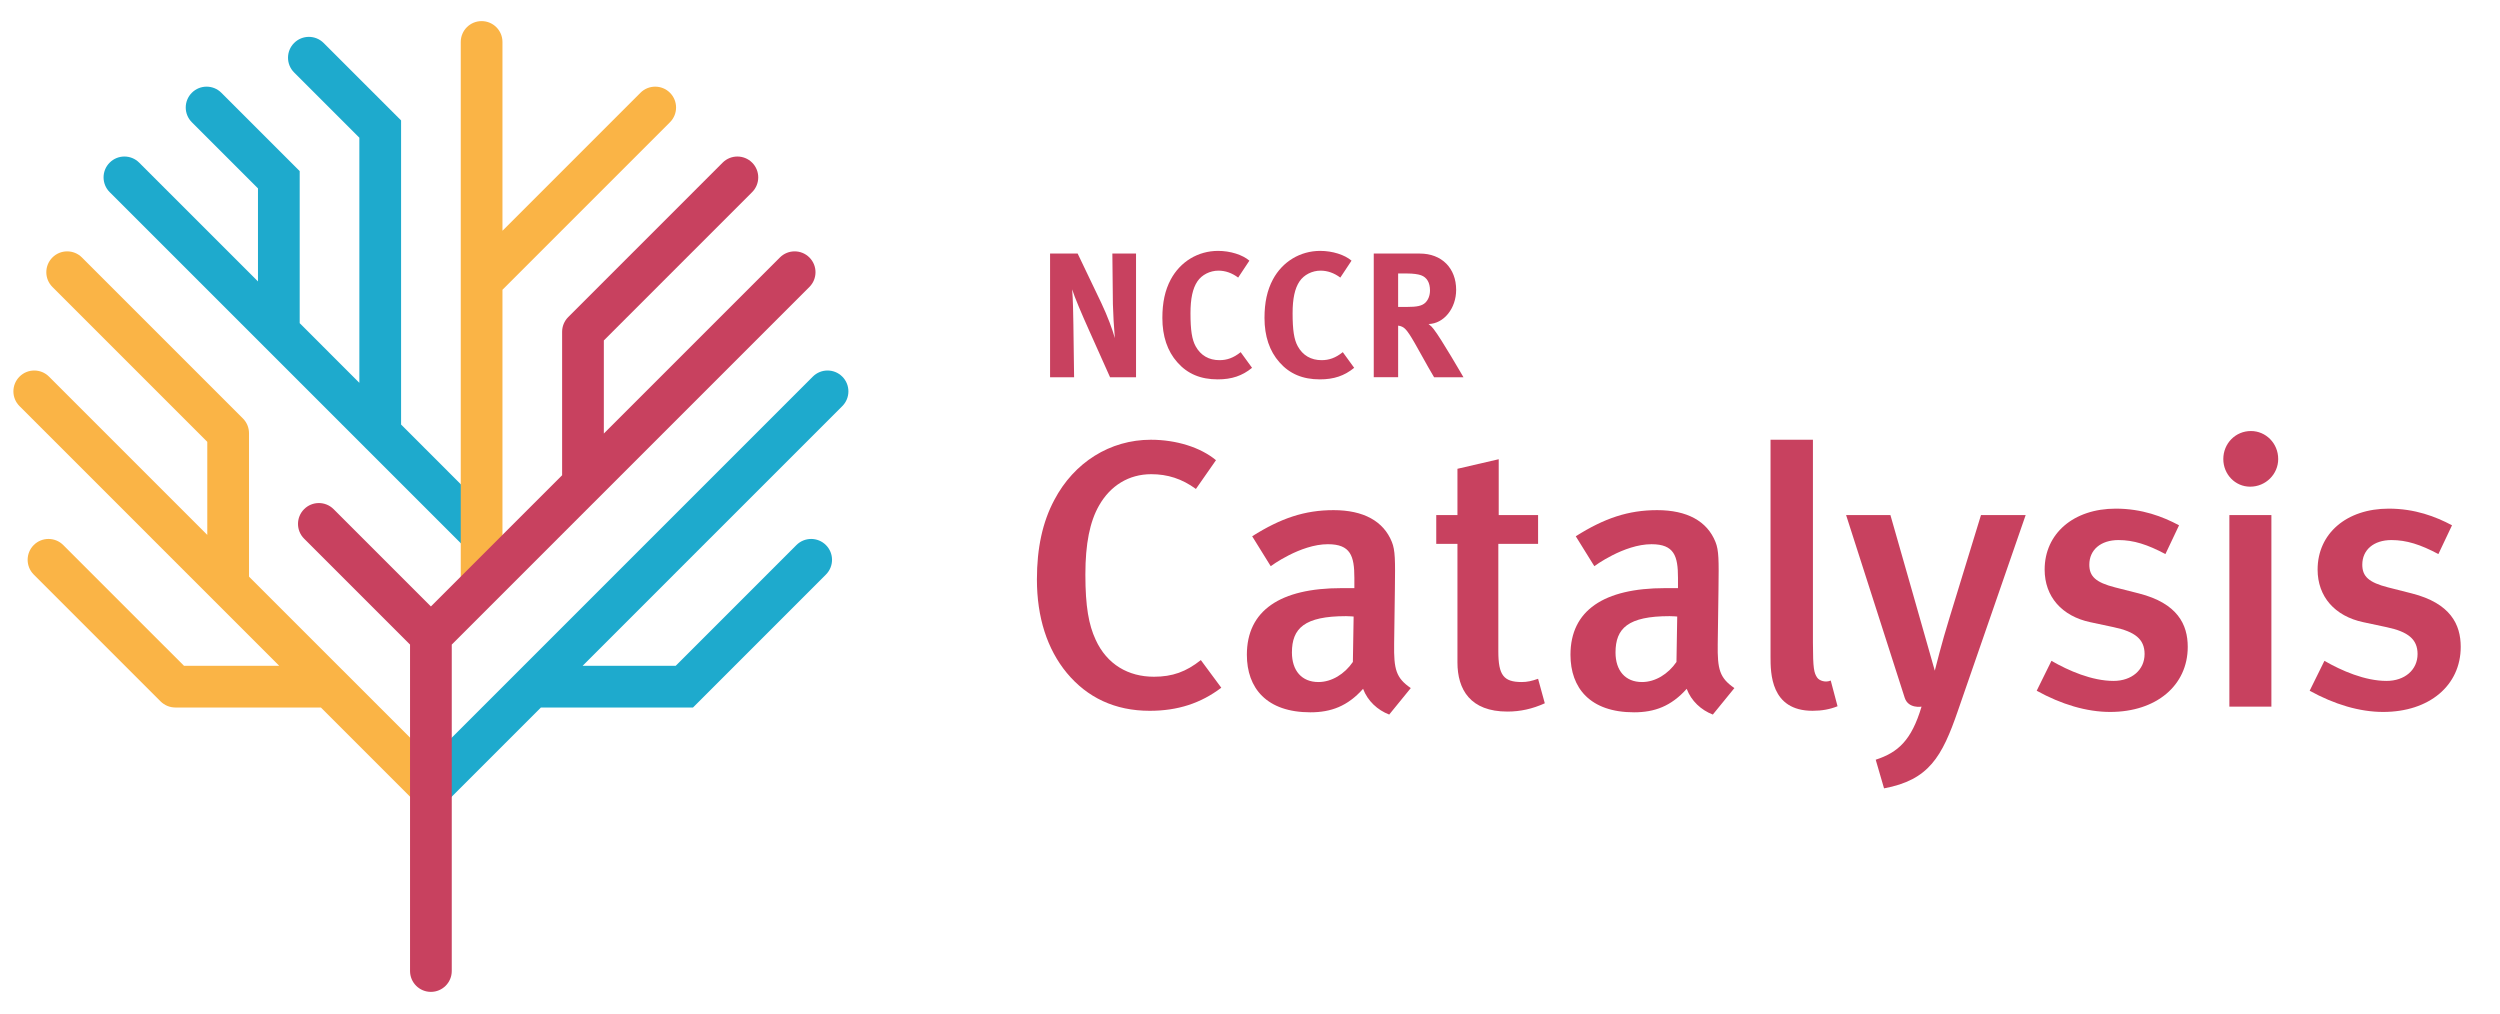 <?xml version="1.0" encoding="utf-8"?>
<!-- Generator: Adobe Illustrator 15.1.0, SVG Export Plug-In . SVG Version: 6.00 Build 0)  -->
<!DOCTYPE svg PUBLIC "-//W3C//DTD SVG 1.1//EN" "http://www.w3.org/Graphics/SVG/1.1/DTD/svg11.dtd">
<svg version="1.1" id="Layer_1" xmlns="http://www.w3.org/2000/svg" xmlns:xlink="http://www.w3.org/1999/xlink" x="0px" y="0px"
	 width="365px" height="148px" viewBox="0 0 365 148" enable-background="new 0 0 365 148" xml:space="preserve">
<g>
	<g>
		<path fill="#1EAACD" d="M72.453,75.88L58.558,61.984V17.58L47.25,6.274c-1.19-1.188-3.118-1.189-4.308,0.001
			c-1.189,1.189-1.189,3.118,0.001,4.307l9.523,9.522v35.789l-8.711-8.712v-22.2L32.316,13.543c-1.188-1.189-3.118-1.189-4.306,0
			c-1.19,1.189-1.19,3.118,0,4.307l9.654,9.655V41.09L20.319,23.745c-1.189-1.19-3.118-1.19-4.307,0
			c-1.189,1.188-1.189,3.117,0,4.306l22.53,22.53c0.011,0.011,0.021,0.021,0.031,0.031l14.772,14.772
			c0.01,0.01,0.02,0.02,0.029,0.029l14.773,14.772L72.453,75.88z"/>
		<path fill="#FAB446" d="M60.761,108.589L36.355,84.187V63.246c0-0.807-0.321-1.582-0.892-2.153L11.962,37.591
			c-1.188-1.189-3.119-1.189-4.307,0c-1.19,1.189-1.19,3.118,0,4.307l22.609,22.61v13.588L7.155,54.987
			c-1.189-1.19-3.118-1.19-4.306,0c-1.19,1.189-1.19,3.118,0,4.306l28.304,28.304c0.003,0.002,0.005,0.006,0.008,0.008l9.599,9.598
			H26.86L9.234,79.578c-1.188-1.189-3.118-1.189-4.307,0c-1.189,1.189-1.189,3.118,0,4.307l18.517,18.517
			c0.571,0.57,1.346,0.893,2.153,0.893h21.252l13.908,13.908L60.761,108.589z"/>
		<path fill="#1EAACD" d="M65.065,117.203l13.909-13.908h22.204l19.406-19.41c1.19-1.189,1.19-3.118,0-4.307
			c-1.189-1.188-3.117-1.189-4.306,0L98.656,97.203H85.065l37.911-37.91c1.189-1.188,1.189-3.117,0-4.306
			c-1.19-1.19-3.117-1.19-4.307,0l-53.604,53.603V117.203z"/>
		<path fill="#FAB446" d="M73.36,85.448V42.305L97.814,17.85c1.19-1.189,1.19-3.118,0-4.307c-1.189-1.189-3.117-1.189-4.306,0
			L73.36,33.692V6.127c0-1.682-1.364-3.045-3.045-3.045c-1.682,0-3.045,1.364-3.045,3.045v79.32H73.36z"/>
		<path fill="#C8415F" d="M118.172,37.591c-1.19-1.189-3.117-1.189-4.307,0L88.16,63.295V49.706l21.652-21.655
			c1.189-1.189,1.189-3.118,0-4.307c-1.19-1.188-3.117-1.189-4.307,0.001L82.961,46.292c-0.571,0.571-0.892,1.346-0.892,2.153
			v20.941L62.912,88.541L48.707,74.337c-1.189-1.188-3.118-1.188-4.307,0.001c-1.189,1.189-1.189,3.118,0,4.307l15.466,15.464v47.66
			c0,1.682,1.364,3.045,3.045,3.045c1.682,0,3.046-1.363,3.046-3.045v-47.66l52.214-52.211
			C119.362,40.708,119.362,38.78,118.172,37.591z"/>
	</g>
	<g>
		<path fill="#C8415F" d="M162.068,55.077l-3.092-6.911c-1.014-2.26-2.105-4.807-2.443-5.923c0.13,1.48,0.156,3.61,0.182,5.118
			l0.104,7.716h-3.508V37.02h4.027l3.456,7.223c0.909,1.922,1.611,3.819,1.974,5.118c-0.129-1.402-0.259-3.715-0.285-4.963
			l-0.078-7.378h3.456v18.057H162.068z"/>
		<path fill="#C8415F" d="M177.786,55.389c-2.494,0-4.417-0.805-5.897-2.494c-1.456-1.637-2.183-3.819-2.183-6.47
			c0-2.26,0.389-4.052,1.22-5.612c1.404-2.624,4.001-4.183,6.912-4.183c1.793,0,3.585,0.572,4.572,1.429l-1.637,2.469
			c-0.908-0.676-1.869-1.013-2.883-1.013c-1.22,0-2.416,0.597-3.065,1.559c-0.702,1.039-1.014,2.546-1.014,4.651
			c0,2.468,0.208,3.846,0.753,4.832c0.728,1.326,1.923,2.027,3.482,2.027c1.065,0,2.026-0.313,3.092-1.169l1.662,2.287
			C181.372,54.87,179.838,55.389,177.786,55.389z"/>
		<path fill="#C8415F" d="M192.698,55.389c-2.495,0-4.417-0.805-5.897-2.494c-1.455-1.637-2.184-3.819-2.184-6.47
			c0-2.26,0.391-4.052,1.221-5.612c1.402-2.624,4.002-4.183,6.911-4.183c1.794,0,3.587,0.572,4.573,1.429l-1.636,2.469
			c-0.911-0.676-1.871-1.013-2.885-1.013c-1.221,0-2.416,0.597-3.065,1.559c-0.702,1.039-1.015,2.546-1.015,4.651
			c0,2.468,0.208,3.846,0.754,4.832c0.728,1.326,1.923,2.027,3.482,2.027c1.065,0,2.025-0.313,3.091-1.169l1.663,2.287
			C196.283,54.87,194.75,55.389,192.698,55.389z"/>
		<path fill="#C8415F" d="M209.376,55.077c-0.701-1.195-0.988-1.689-1.689-2.962c-1.793-3.248-2.338-4.131-2.989-4.417
			c-0.181-0.078-0.338-0.13-0.57-0.156v7.534h-3.56V37.02h6.729c3.197,0,5.301,2.131,5.301,5.3c0,2.702-1.792,4.937-4.027,4.989
			c0.364,0.285,0.52,0.442,0.753,0.753c1.04,1.299,4.34,7.015,4.34,7.015H209.376z M207.479,40.189
			c-0.416-0.156-1.169-0.26-2.053-0.26h-1.299v4.885h1.222c1.559,0,2.233-0.155,2.728-0.598c0.441-0.416,0.702-1.065,0.702-1.819
			C208.779,41.281,208.336,40.501,207.479,40.189z"/>
	</g>
	<g>
		<g>
			<path fill="#C8415F" d="M168.47,98.803c-3.704,0-6.854-1.77-8.512-5.416c-0.995-2.156-1.493-4.811-1.493-9.508
				c0-4.533,0.663-7.738,1.99-10.06c1.658-2.929,4.367-4.587,7.627-4.587c2.377,0,4.478,0.663,6.522,2.156l2.93-4.201
				c-2.266-1.879-5.803-2.984-9.507-2.984c-5.969,0-11.22,3.316-14.095,8.789c-1.713,3.206-2.542,7.02-2.542,11.607
				c0,5.527,1.493,10.169,4.368,13.653c2.984,3.592,7.02,5.525,12.104,5.525c4.09,0,7.462-1.104,10.447-3.37l-2.985-4.035
				C173.167,98.084,171.177,98.803,168.47,98.803z"/>
			<path fill="#C8415F" d="M203.544,93.994l0.11-8.015c0.055-4.146,0.055-5.637-0.442-6.854c-1.217-3.041-4.146-4.644-8.512-4.644
				c-4.2,0-7.684,1.161-11.883,3.814l2.708,4.367c0,0,4.311-3.207,8.345-3.207c3.317,0,3.868,1.713,3.868,4.92v1.492h-1.878
				c-8.954,0-13.817,3.262-13.817,9.728c0,4.865,2.873,8.403,9.286,8.403c2.984,0,5.416-0.886,7.681-3.43
				c0.665,1.771,2.103,3.097,3.815,3.759l3.15-3.867C203.821,98.968,203.489,97.752,203.544,93.994z M197.52,96.647
				c-1.217,1.77-3.097,2.931-5.031,2.931c-2.433,0-3.868-1.659-3.868-4.313c0-3.537,1.823-5.307,7.903-5.307
				c0.442,0,1.106,0.056,1.106,0.056L197.52,96.647z"/>
			<path fill="#C8415F" d="M250.79,93.994l0.11-8.015c0.056-4.146,0.056-5.637-0.441-6.854c-1.216-3.041-4.147-4.644-8.513-4.644
				c-4.2,0-7.684,1.161-11.885,3.814l2.709,4.367c0,0,4.312-3.207,8.348-3.207c3.315,0,3.868,1.713,3.868,4.92v1.492h-1.879
				c-8.955,0-13.818,3.262-13.818,9.728c0,4.865,2.874,8.403,9.285,8.403c2.985,0,5.417-0.886,7.685-3.43
				c0.662,1.771,2.1,3.097,3.813,3.759l3.149-3.867C251.066,98.968,250.734,97.752,250.79,93.994z M244.764,96.647
				c-1.215,1.77-3.095,2.931-5.029,2.931c-2.432,0-3.869-1.659-3.869-4.313c0-3.537,1.823-5.307,7.904-5.307
				c0.441,0,1.104,0.056,1.104,0.056L244.764,96.647z"/>
			<path fill="#C8415F" d="M312.281,86.642l-3.482-0.884c-2.82-0.719-3.758-1.603-3.758-3.316c0-2.156,1.658-3.593,4.256-3.593
				c2.211,0,4.256,0.663,6.854,2.045l1.99-4.201c-2.377-1.272-5.416-2.432-9.232-2.432c-6.189,0-10.391,3.648-10.391,8.899
				c0,3.924,2.486,6.798,6.689,7.683l3.369,0.719c3.152,0.662,4.533,1.769,4.533,3.926c0,2.32-1.879,3.924-4.533,3.924
				c-3.148,0-6.576-1.493-9.064-2.932l-2.154,4.367c3.592,1.991,7.297,3.096,10.721,3.096c6.744,0,11.332-3.869,11.332-9.506
				C319.41,91.175,317.917,88.081,312.281,86.642z"/>
			<path fill="#C8415F" d="M328.638,62.93c-2.268,0-4.035,1.824-4.035,4.09c0,2.211,1.711,4.035,3.924,4.035
				c2.266,0,4.09-1.824,4.09-4.035C332.617,64.699,330.792,62.93,328.638,62.93z"/>
			<rect x="325.488" y="75.201" fill="#C8415F" width="6.135" height="27.968"/>
			<path fill="#C8415F" d="M352.136,86.642l-3.482-0.884c-2.819-0.719-3.76-1.603-3.76-3.316c0-2.156,1.658-3.593,4.256-3.593
				c2.212,0,4.258,0.663,6.854,2.045l1.99-4.201c-2.378-1.272-5.417-2.432-9.231-2.432c-6.189,0-10.393,3.648-10.393,8.899
				c0,3.924,2.488,6.798,6.689,7.683l3.372,0.719c3.15,0.662,4.532,1.769,4.532,3.926c0,2.32-1.878,3.924-4.532,3.924
				c-3.151,0-6.577-1.493-9.065-2.932l-2.156,4.367c3.594,1.991,7.295,3.096,10.724,3.096c6.743,0,11.331-3.869,11.331-9.506
				C359.265,91.175,357.773,88.081,352.136,86.642z"/>
		</g>
		<path fill="#C8415F" d="M289.224,75.201l-4.642,15.144c-1.05,3.373-2.046,7.352-2.102,7.573
			c-0.11-0.442-6.479-22.717-6.479-22.717h-6.47l8.559,26.682c0.536,1.623,2.456,1.286,2.456,1.286
			c-1.475,4.932-3.422,6.682-6.693,7.749l1.218,4.183c6.546-1.223,8.465-4.595,10.782-11.325l9.894-28.575H289.224z"/>
		<path fill="#C8415F" d="M224.56,99.104c-0.931,0.327-1.608,0.474-2.377,0.474c-2.653,0-3.427-0.995-3.427-4.478V79.402h5.804
			v-4.201h-5.747v-8.154l-6.026,1.396v6.758h-3.095v4.201h3.095v17.301c0,3.979,1.879,7.186,7.297,7.186
			c1.874,0,3.639-0.386,5.456-1.21L224.56,99.104z"/>
		<path fill="#C8415F" d="M265.295,98.913c-0.44-0.662-0.606-1.271-0.606-5.03l-0.001-29.681h-6.19v31.673
			c0,2.376,0,7.901,6.135,7.901c1.382,0,2.543-0.22,3.649-0.662l-0.995-3.758C266.567,99.686,265.628,99.412,265.295,98.913z"/>
	</g>
</g>
</svg>
